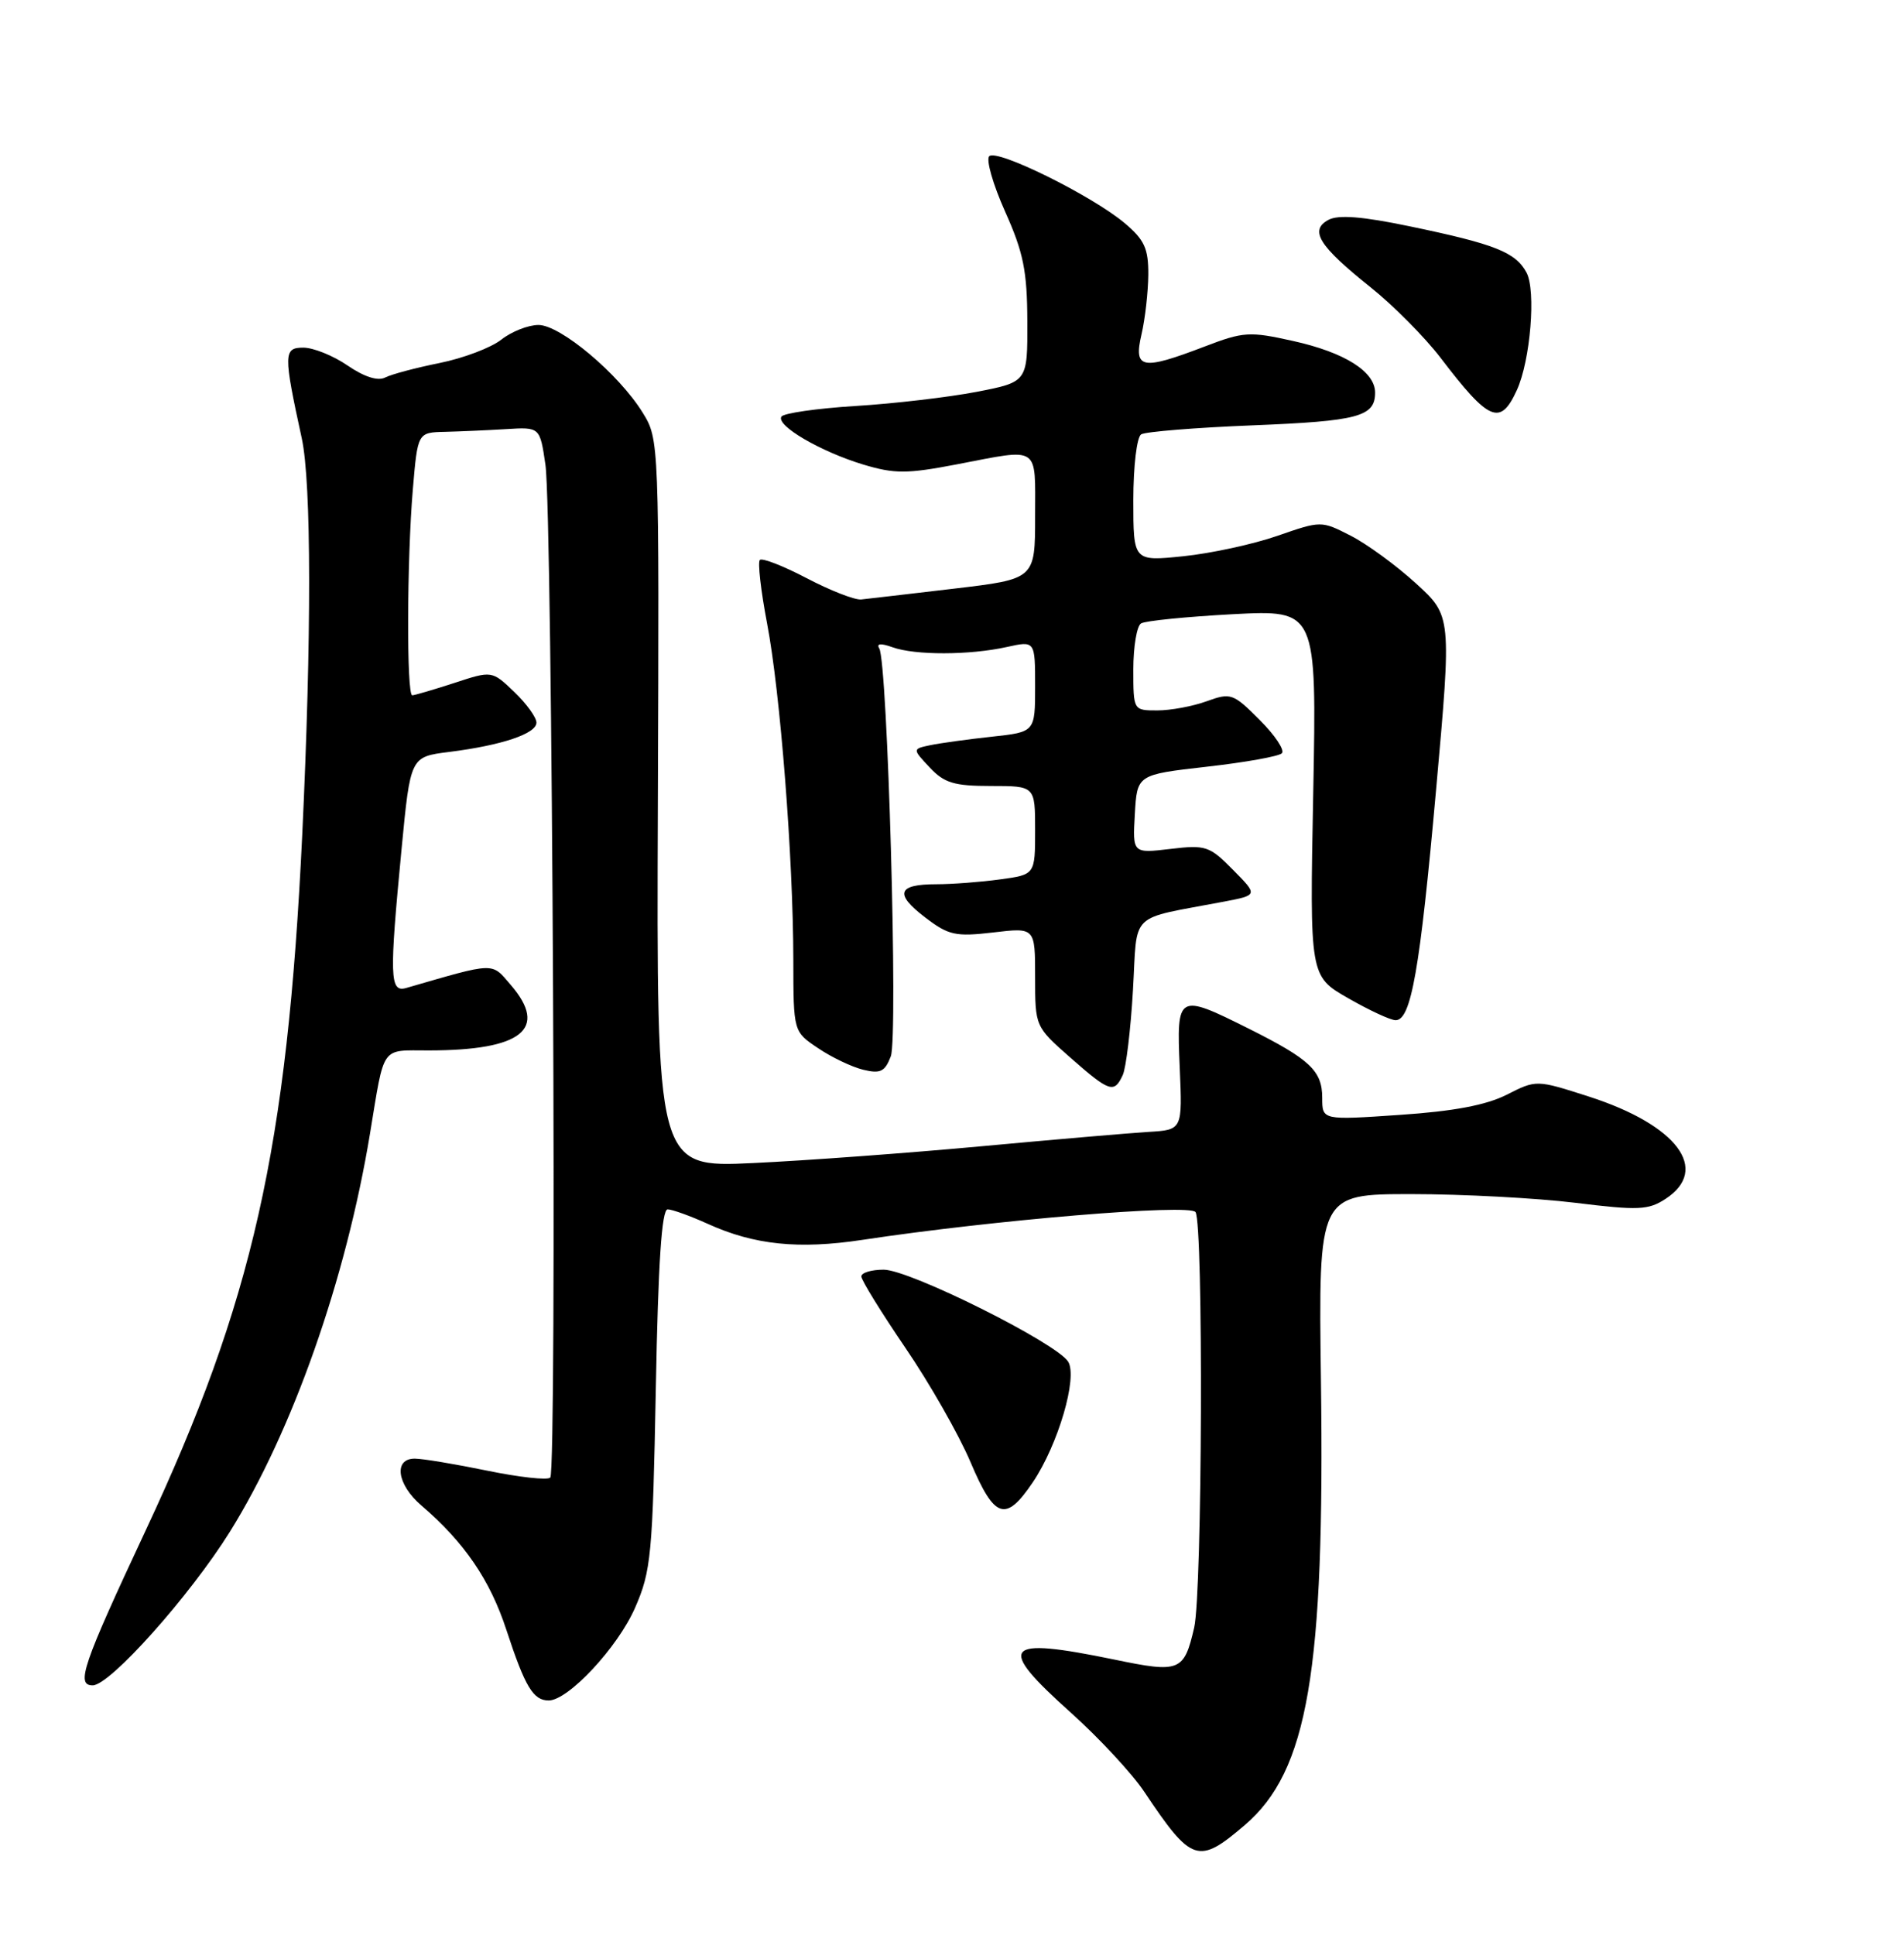 <?xml version="1.0" encoding="UTF-8" standalone="no"?>
<!DOCTYPE svg PUBLIC "-//W3C//DTD SVG 1.1//EN" "http://www.w3.org/Graphics/SVG/1.1/DTD/svg11.dtd" >
<svg xmlns="http://www.w3.org/2000/svg" xmlns:xlink="http://www.w3.org/1999/xlink" version="1.1" viewBox="0 0 252 256">
 <g >
 <path fill="currentColor"
d=" M 164.76 241.48 C 173.11 234.33 175.35 221.24 174.83 182.62 C 174.50 158.00 174.50 158.00 186.81 158.00 C 193.58 158.00 203.34 158.52 208.50 159.15 C 216.84 160.18 218.17 160.12 220.44 158.63 C 226.39 154.74 221.97 148.85 210.28 145.09 C 203.34 142.86 203.34 142.86 199.42 144.85 C 196.68 146.23 192.40 147.04 185.25 147.52 C 175.00 148.22 175.00 148.22 175.00 145.26 C 175.00 141.69 173.38 140.16 165.28 136.11 C 155.86 131.40 155.71 131.49 156.14 141.25 C 156.50 149.50 156.50 149.50 152.00 149.77 C 149.53 149.92 139.62 150.77 130.00 151.66 C 120.38 152.55 106.74 153.56 99.69 153.89 C 86.89 154.50 86.89 154.50 87.07 106.32 C 87.25 58.35 87.24 58.12 85.06 54.60 C 81.91 49.50 74.18 43.00 71.27 43.00 C 69.92 43.00 67.70 43.87 66.35 44.94 C 64.99 46.01 61.32 47.40 58.19 48.03 C 55.06 48.66 51.82 49.52 50.98 49.95 C 50.01 50.45 48.21 49.87 46.01 48.37 C 44.11 47.06 41.47 46.00 40.15 46.00 C 37.52 46.00 37.50 46.80 39.94 58.00 C 41.22 63.90 41.24 84.40 40.00 110.50 C 38.02 151.94 33.45 172.23 19.28 202.50 C 10.92 220.36 10.02 223.00 12.27 223.00 C 14.56 223.00 25.13 211.16 30.43 202.67 C 38.71 189.38 45.79 169.28 48.97 150.00 C 50.93 138.14 50.32 139.00 56.77 138.99 C 69.09 138.98 72.62 136.15 67.60 130.32 C 65.00 127.30 65.68 127.28 53.75 130.73 C 51.58 131.35 51.52 129.31 53.15 112.32 C 54.32 100.14 54.32 100.14 59.41 99.50 C 66.42 98.62 71.00 97.08 71.00 95.61 C 71.00 94.93 69.68 93.10 68.06 91.55 C 65.11 88.73 65.11 88.73 60.12 90.37 C 57.37 91.26 54.87 92.00 54.56 92.00 C 53.80 92.00 53.85 74.08 54.64 64.76 C 55.28 57.22 55.28 57.22 58.89 57.14 C 60.87 57.09 64.52 56.93 66.98 56.78 C 71.46 56.50 71.46 56.50 72.19 61.50 C 73.12 67.88 73.73 194.61 72.83 195.51 C 72.46 195.88 68.70 195.46 64.47 194.59 C 60.24 193.72 55.93 193.00 54.89 193.00 C 52.06 193.00 52.54 196.43 55.75 199.18 C 61.46 204.08 64.85 209.03 67.02 215.66 C 69.50 223.21 70.57 225.00 72.62 225.00 C 75.21 225.00 81.76 217.98 84.05 212.74 C 86.18 207.88 86.38 205.77 86.80 183.75 C 87.11 167.06 87.58 160.01 88.37 160.02 C 88.99 160.03 91.39 160.90 93.71 161.95 C 99.81 164.72 105.71 165.33 114.11 164.06 C 131.48 161.43 157.50 159.26 158.23 160.38 C 159.29 161.99 159.13 210.74 158.05 215.37 C 156.71 221.16 156.16 221.39 147.50 219.59 C 132.71 216.54 131.76 217.69 141.76 226.64 C 145.47 229.97 149.84 234.67 151.46 237.10 C 157.73 246.47 158.59 246.76 164.76 241.48 Z  M 136.71 196.11 C 140.05 191.14 142.65 182.27 141.38 180.18 C 139.86 177.71 120.41 168.00 116.96 168.00 C 115.33 168.00 114.00 168.40 114.00 168.89 C 114.00 169.39 116.62 173.62 119.81 178.31 C 123.01 182.99 126.90 189.81 128.45 193.46 C 131.64 200.99 133.10 201.46 136.71 196.11 Z  M 148.60 142.25 C 149.04 141.29 149.65 136.24 149.95 131.03 C 150.57 120.41 149.20 121.74 162.00 119.30 C 166.50 118.44 166.50 118.44 163.19 115.09 C 160.09 111.94 159.58 111.77 154.89 112.33 C 149.90 112.92 149.90 112.92 150.20 107.71 C 150.50 102.50 150.50 102.50 159.71 101.45 C 164.78 100.88 169.26 100.08 169.66 99.67 C 170.07 99.27 168.75 97.28 166.72 95.26 C 163.21 91.74 162.90 91.63 159.70 92.79 C 157.86 93.46 154.93 94.00 153.18 94.00 C 150.00 94.00 150.00 94.00 150.00 88.56 C 150.00 85.57 150.46 82.83 151.02 82.49 C 151.58 82.14 157.04 81.60 163.15 81.27 C 174.27 80.69 174.27 80.69 173.81 104.92 C 173.34 129.16 173.34 129.16 178.42 132.07 C 181.21 133.67 184.04 134.99 184.71 134.99 C 186.76 135.01 187.93 128.38 190.07 104.50 C 192.13 81.50 192.13 81.50 187.39 77.18 C 184.79 74.81 180.91 71.97 178.76 70.88 C 174.87 68.89 174.86 68.89 169.04 70.91 C 165.84 72.02 160.24 73.23 156.61 73.60 C 150.00 74.28 150.00 74.28 150.00 66.20 C 150.00 61.67 150.46 57.83 151.04 57.47 C 151.62 57.12 158.25 56.58 165.79 56.28 C 179.78 55.72 182.00 55.13 182.00 51.95 C 182.00 49.17 177.97 46.63 171.15 45.12 C 165.37 43.83 164.58 43.88 159.39 45.87 C 151.09 49.04 150.02 48.83 151.08 44.25 C 151.56 42.19 151.96 38.63 151.98 36.34 C 152.00 32.88 151.47 31.73 148.85 29.52 C 144.51 25.88 131.93 19.66 130.93 20.67 C 130.48 21.13 131.43 24.42 133.03 28.00 C 135.45 33.40 135.95 35.85 135.97 42.52 C 136.00 50.54 136.00 50.54 129.25 51.85 C 125.54 52.56 118.32 53.41 113.22 53.72 C 108.11 54.04 103.70 54.67 103.42 55.13 C 102.69 56.31 108.61 59.76 114.26 61.47 C 118.40 62.71 120.01 62.71 126.60 61.45 C 137.76 59.31 137.00 58.81 137.00 68.31 C 137.00 76.62 137.00 76.62 126.25 77.89 C 120.34 78.59 114.81 79.23 113.97 79.32 C 113.13 79.40 109.89 78.14 106.78 76.51 C 103.67 74.88 100.87 73.79 100.57 74.09 C 100.27 74.39 100.70 78.16 101.52 82.46 C 103.27 91.60 104.98 113.44 105.00 127.00 C 105.01 136.50 105.01 136.50 108.26 138.68 C 110.04 139.89 112.73 141.17 114.23 141.54 C 116.52 142.10 117.12 141.81 117.90 139.77 C 118.88 137.18 117.48 87.58 116.37 85.79 C 115.97 85.14 116.59 85.09 118.12 85.64 C 121.10 86.72 128.33 86.70 133.25 85.61 C 137.00 84.78 137.00 84.78 137.00 90.82 C 137.00 96.86 137.00 96.86 131.25 97.48 C 128.09 97.82 124.43 98.33 123.12 98.60 C 120.75 99.10 120.75 99.10 123.05 101.55 C 124.98 103.61 126.29 104.00 131.17 104.00 C 137.00 104.00 137.00 104.00 137.00 109.86 C 137.00 115.73 137.00 115.73 132.36 116.36 C 129.81 116.71 126.01 117.00 123.92 117.00 C 118.78 117.00 118.35 118.27 122.46 121.40 C 125.55 123.76 126.47 123.96 131.45 123.38 C 137.00 122.72 137.00 122.72 137.00 129.28 C 137.00 135.82 137.01 135.84 141.64 139.92 C 146.87 144.52 147.46 144.71 148.60 142.25 Z  M 200.77 51.60 C 202.56 47.67 203.31 38.45 202.04 36.07 C 200.59 33.37 197.86 32.29 186.60 29.95 C 180.33 28.64 177.14 28.39 175.83 29.09 C 173.26 30.47 174.56 32.55 181.36 37.98 C 184.40 40.40 188.58 44.62 190.66 47.34 C 197.10 55.78 198.58 56.41 200.77 51.60 Z "/>
</g>
</svg>